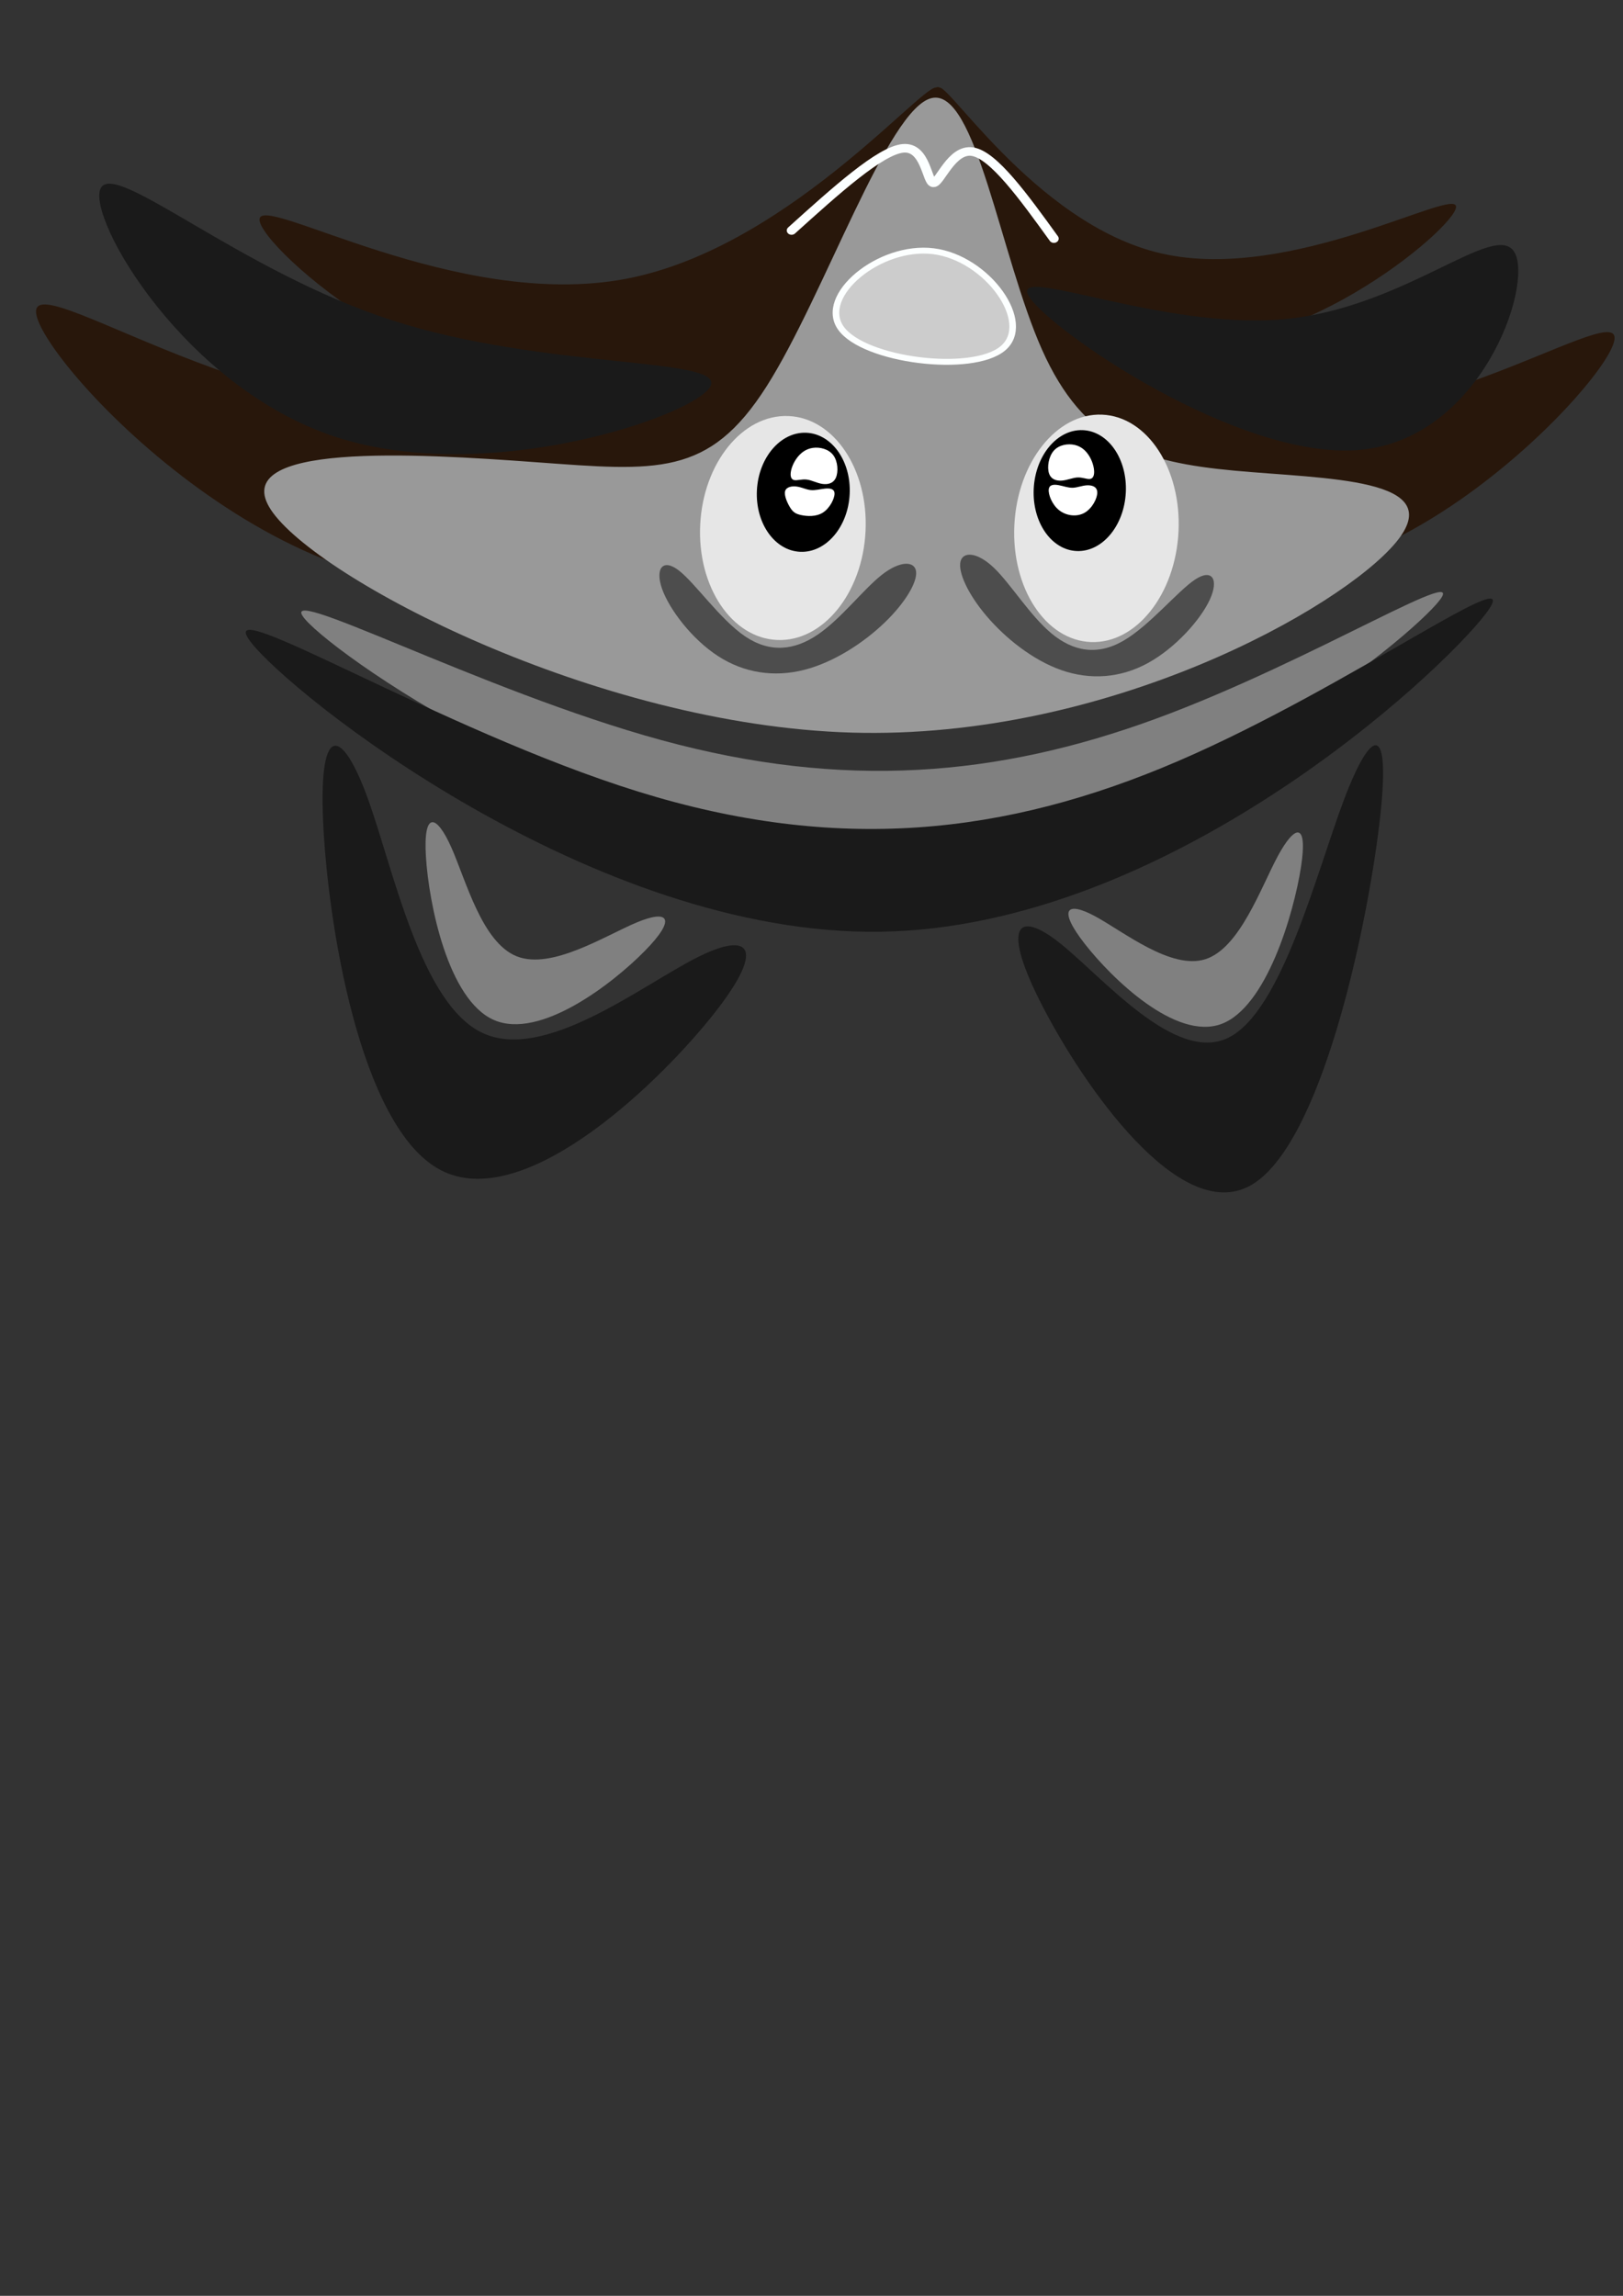 <?xml version="1.0" encoding="UTF-8" standalone="no"?>
<!-- Created with Inkscape (http://www.inkscape.org/) -->

<svg
   width="210mm"
   height="297mm"
   viewBox="0 0 210 297"
   version="1.1"
   id="svg5"
   inkscape:version="1.2.1 (9c6d41e410, 2022-07-14)"
   sodipodi:docname="fox.svg"
   xmlns:inkscape="http://www.inkscape.org/namespaces/inkscape"
   xmlns:sodipodi="http://sodipodi.sourceforge.net/DTD/sodipodi-0.dtd"
   xmlns:xlink="http://www.w3.org/1999/xlink"
   xmlns="http://www.w3.org/2000/svg"
   xmlns:svg="http://www.w3.org/2000/svg">
  <rect x="0" y="0" width="210" height="297" fill="#333333" stroke="none"/>
  <sodipodi:namedview
     id="namedview7"
     pagecolor="#ffffff"
     bordercolor="#000000"
     borderopacity="0.25"
     inkscape:showpageshadow="2"
     inkscape:pageopacity="0.0"
     inkscape:pagecheckerboard="0"
     inkscape:deskcolor="#d1d1d1"
     inkscape:document-units="mm"
     showgrid="false"
     inkscape:zoom="0.70710678"
     inkscape:cx="364.8671"
     inkscape:cy="512.65242"
     inkscape:window-width="1920"
     inkscape:window-height="1003"
     inkscape:window-x="0"
     inkscape:window-y="0"
     inkscape:window-maximized="1"
     inkscape:current-layer="layer1" />
  <defs
     id="defs2">
    <inkscape:path-effect
       effect="bspline"
       id="path-effect49270"
       is_visible="true"
       lpeversion="1"
       weight="33.333"
       steps="2"
       helper_size="0"
       apply_no_weight="true"
       apply_with_weight="true"
       only_selected="false" />
    <inkscape:path-effect
       effect="bspline"
       id="path-effect43906"
       is_visible="true"
       lpeversion="1"
       weight="33.333"
       steps="2"
       helper_size="0"
       apply_no_weight="true"
       apply_with_weight="true"
       only_selected="false" />
    <inkscape:path-effect
       effect="bspline"
       id="path-effect43902"
       is_visible="true"
       lpeversion="1"
       weight="33.333"
       steps="2"
       helper_size="0"
       apply_no_weight="true"
       apply_with_weight="true"
       only_selected="false" />
    <inkscape:path-effect
       effect="bspline"
       id="path-effect43790"
       is_visible="true"
       lpeversion="1"
       weight="33.333"
       steps="2"
       helper_size="0"
       apply_no_weight="true"
       apply_with_weight="true"
       only_selected="false" />
    <linearGradient
       id="linearGradient42846"
       inkscape:swatch="solid">
      <stop
         style="stop-color:#000000;stop-opacity:1;"
         offset="0"
         id="stop42844" />
    </linearGradient>
    <inkscape:path-effect
       effect="bspline"
       id="path-effect42788"
       is_visible="true"
       lpeversion="1"
       weight="33.333"
       steps="2"
       helper_size="0"
       apply_no_weight="true"
       apply_with_weight="true"
       only_selected="false" />
    <linearGradient
       id="linearGradient42728"
       inkscape:swatch="solid">
      <stop
         style="stop-color:#fcffff;stop-opacity:1;"
         offset="0"
         id="stop42726" />
    </linearGradient>
    <inkscape:path-effect
       effect="bspline"
       id="path-effect41998"
       is_visible="true"
       lpeversion="1"
       weight="33.333"
       steps="2"
       helper_size="0"
       apply_no_weight="true"
       apply_with_weight="true"
       only_selected="false" />
    <inkscape:path-effect
       effect="bspline"
       id="path-effect41198"
       is_visible="true"
       lpeversion="1"
       weight="33.333"
       steps="2"
       helper_size="0"
       apply_no_weight="true"
       apply_with_weight="true"
       only_selected="false" />
    <inkscape:path-effect
       effect="bspline"
       id="path-effect38790"
       is_visible="true"
       lpeversion="1"
       weight="33.333"
       steps="2"
       helper_size="0"
       apply_no_weight="true"
       apply_with_weight="true"
       only_selected="false" />
    <inkscape:path-effect
       effect="bspline"
       id="path-effect36174"
       is_visible="true"
       lpeversion="1"
       weight="33.333"
       steps="2"
       helper_size="0"
       apply_no_weight="true"
       apply_with_weight="true"
       only_selected="false" />
    <inkscape:path-effect
       effect="bspline"
       id="path-effect33792"
       is_visible="true"
       lpeversion="1"
       weight="33.333"
       steps="2"
       helper_size="0"
       apply_no_weight="true"
       apply_with_weight="true"
       only_selected="false" />
    <inkscape:path-effect
       effect="bspline"
       id="path-effect30774"
       is_visible="true"
       lpeversion="1"
       weight="33.333"
       steps="2"
       helper_size="0"
       apply_no_weight="true"
       apply_with_weight="true"
       only_selected="false" />
    <inkscape:path-effect
       effect="bspline"
       id="path-effect26536"
       is_visible="true"
       lpeversion="1"
       weight="33.333"
       steps="2"
       helper_size="0"
       apply_no_weight="true"
       apply_with_weight="true"
       only_selected="false" />
    <inkscape:path-effect
       effect="bspline"
       id="path-effect545"
       is_visible="true"
       lpeversion="1"
       weight="33.333"
       steps="2"
       helper_size="0"
       apply_no_weight="true"
       apply_with_weight="true"
       only_selected="false" />
    <inkscape:path-effect
       effect="bspline"
       id="path-effect545-7"
       is_visible="true"
       lpeversion="1"
       weight="33.333"
       steps="2"
       helper_size="0"
       apply_no_weight="true"
       apply_with_weight="true"
       only_selected="false" />
    <inkscape:path-effect
       effect="bspline"
       id="path-effect545-7-3"
       is_visible="true"
       lpeversion="1"
       weight="33.333"
       steps="2"
       helper_size="0"
       apply_no_weight="true"
       apply_with_weight="true"
       only_selected="false" />
    <inkscape:path-effect
       effect="bspline"
       id="path-effect26536-7"
       is_visible="true"
       lpeversion="1"
       weight="33.333"
       steps="2"
       helper_size="0"
       apply_no_weight="true"
       apply_with_weight="true"
       only_selected="false" />
    <inkscape:path-effect
       effect="bspline"
       id="path-effect26536-1"
       is_visible="true"
       lpeversion="1"
       weight="33.333"
       steps="2"
       helper_size="0"
       apply_no_weight="true"
       apply_with_weight="true"
       only_selected="false" />
    <inkscape:path-effect
       effect="bspline"
       id="path-effect26536-7-4"
       is_visible="true"
       lpeversion="1"
       weight="33.333"
       steps="2"
       helper_size="0"
       apply_no_weight="true"
       apply_with_weight="true"
       only_selected="false" />
    <inkscape:path-effect
       effect="bspline"
       id="path-effect36174-6"
       is_visible="true"
       lpeversion="1"
       weight="33.333"
       steps="2"
       helper_size="0"
       apply_no_weight="true"
       apply_with_weight="true"
       only_selected="false" />
    <inkscape:path-effect
       effect="bspline"
       id="path-effect36174-9"
       is_visible="true"
       lpeversion="1"
       weight="33.333"
       steps="2"
       helper_size="0"
       apply_no_weight="true"
       apply_with_weight="true"
       only_selected="false" />
    <inkscape:path-effect
       effect="bspline"
       id="path-effect36174-9-0"
       is_visible="true"
       lpeversion="1"
       weight="33.333"
       steps="2"
       helper_size="0"
       apply_no_weight="true"
       apply_with_weight="true"
       only_selected="false" />
    <inkscape:path-effect
       effect="bspline"
       id="path-effect33792-2"
       is_visible="true"
       lpeversion="1"
       weight="33.333"
       steps="2"
       helper_size="0"
       apply_no_weight="true"
       apply_with_weight="true"
       only_selected="false" />
    <linearGradient
       inkscape:collect="always"
       xlink:href="#linearGradient42728"
       id="linearGradient42730"
       x1="81.624"
       y1="156.158"
       x2="102.281"
       y2="156.158"
       gradientUnits="userSpaceOnUse"
       gradientTransform="matrix(0.994,0,0,1.017,-0.021,-8.184)" />
    <linearGradient
       inkscape:collect="always"
       xlink:href="#linearGradient42728"
       id="linearGradient42848"
       x1="81.557"
       y1="169.591"
       x2="101.953"
       y2="169.591"
       gradientUnits="userSpaceOnUse"
       gradientTransform="matrix(1.36,0,0,1.232,-32.71,-44.679)" />
    <inkscape:path-effect
       effect="bspline"
       id="path-effect43790-1"
       is_visible="true"
       lpeversion="1"
       weight="33.333"
       steps="2"
       helper_size="0"
       apply_no_weight="true"
       apply_with_weight="true"
       only_selected="false" />
    <inkscape:path-effect
       effect="bspline"
       id="path-effect43902-0"
       is_visible="true"
       lpeversion="1"
       weight="33.333"
       steps="2"
       helper_size="0"
       apply_no_weight="true"
       apply_with_weight="true"
       only_selected="false" />
    <inkscape:path-effect
       effect="bspline"
       id="path-effect43906-6"
       is_visible="true"
       lpeversion="1"
       weight="33.333"
       steps="2"
       helper_size="0"
       apply_no_weight="true"
       apply_with_weight="true"
       only_selected="false" />
    <inkscape:path-effect
       effect="bspline"
       id="path-effect49270-0"
       is_visible="true"
       lpeversion="1"
       weight="33.333"
       steps="2"
       helper_size="0"
       apply_no_weight="true"
       apply_with_weight="true"
       only_selected="false" />
  </defs>
  <g
     inkscape:label="Layer 1"
     inkscape:groupmode="layer"
     id="layer1">
    <g
       id="g369"
       transform="matrix(-1.116,-0.044,0.049,-0.998,214.312,193.877)">
      <path
         style="fill:#28170b;fill-opacity:1;fill-rule:evenodd;stroke-width:0.13;stroke-linecap:round;stroke-linejoin:round;stroke-dashoffset:1.536;paint-order:fill markers stroke"
         d="m 91.107,178.634 c 0.019,-2.811 -11.592,-28.178 -26.741,-31.316 -15.15,-3.139 -33.837,15.95 -33.856,18.761 -0.019,2.811 18.631,-10.655 33.781,-7.516 15.15,3.139 26.798,22.883 26.817,20.071 z"
         id="path26534"
         sodipodi:nodetypes="ccccc"
         inkscape:original-d="M 102.73639,201.18883 C 91.126138,175.8227 79.515507,150.45628 67.90448,125.08954 49.216252,144.17916 30.528486,163.26777 11.84,182.35659 c 18.650807,-13.46626 37.300915,-26.93247 55.951442,-40.39944 11.648935,19.74461 23.297023,39.48809 34.944948,59.23168 z"
         inkscape:path-effect="#path-effect26536" />
      <path
         style="fill:#28170b;fill-opacity:1;fill-rule:evenodd;stroke-width:0.166;stroke-linecap:round;stroke-linejoin:round;stroke-dashoffset:1.536;paint-order:fill markers stroke"
         d="m 91.166,178.556 c -0.025,-3.478 15.433,-34.855 34.868,-39.898 19.435,-5.043 42.846,16.249 42.871,19.727 0.025,3.477 -23.336,-10.86 -42.771,-5.817 -19.435,5.043 -34.943,29.466 -34.968,25.988 z"
         id="path26534-6"
         inkscape:path-effect="#path-effect26536-7"
         inkscape:original-d="m 75.682787,206.45639 c 15.457564,-31.3776 30.915633,-62.75555 46.374223,-94.1339 23.41163,21.2934 46.82283,42.58556 70.23503,63.87776 -23.36203,-14.3372 -46.72308,-28.67447 -70.08454,-43.01271 -15.50905,24.42382 -31.016983,48.84626 -46.524713,73.26885 z"
         sodipodi:nodetypes="ccccc" />
      <path
         style="fill:#28170b;fill-opacity:1;fill-rule:evenodd;stroke-width:0.196;stroke-linecap:round;stroke-linejoin:round;stroke-dashoffset:1.536;paint-order:fill markers stroke"
         d="m 91.055,178.311 c 0.023,-5.238 -14.169,-52.504 -34.078,-59.612 -19.909,-7.108 -45.533,25.94 -45.556,31.178 -0.023,5.238 25.555,-17.334 45.464,-10.225 19.909,7.109 34.147,43.897 34.17,38.659 z"
         id="path26534-9"
         sodipodi:nodetypes="ccccc"
         inkscape:original-d="M 105.27057,220.33782 C 91.078666,173.07284 76.886291,125.80735 62.693435,78.541248 37.06827,111.59131 11.443994,144.63962 -14.181056,177.68832 c 25.578993,-22.57218 51.157245,-45.14421 76.736318,-67.71746 14.239194,36.7903 28.477352,73.57854 42.715308,110.36696 z"
         inkscape:path-effect="#path-effect26536-1" />
      <path
         style="fill:#28170b;fill-opacity:1;fill-rule:evenodd;stroke-width:0.246;stroke-linecap:round;stroke-linejoin:round;stroke-dashoffset:1.536;paint-order:fill markers stroke"
         d="m 90.859,178.41 c -0.033,-5.694 20.524,-57.074 46.369,-65.331 25.846,-8.257 56.979,26.608 57.013,32.302 0.033,5.694 -31.033,-17.782 -56.879,-9.525 -25.846,8.258 -46.469,48.248 -46.503,42.554 z"
         id="path26534-6-2"
         inkscape:path-effect="#path-effect26536-7-4"
         inkscape:original-d="M 70.268935,224.09489 C 90.825153,172.71556 111.38205,121.33566 131.93962,69.955116 163.07355,104.82203 194.2069,139.68693 225.34155,174.5519 194.2736,151.07543 163.20697,127.59881 132.13974,104.12062 111.51507,144.11347 90.891862,184.10407 70.268935,224.09489 Z"
         sodipodi:nodetypes="ccccc" />
      <path
         style="fill:#808080;fill-opacity:1;fill-rule:evenodd;stroke-width:0.108;stroke-linecap:round;stroke-linejoin:round;stroke-dashoffset:1.536;paint-order:fill markers stroke"
         d="M 30.525,114.614 C 35.078,108.271 62.48,81.349 92.965,79.72 123.45,78.091 157.018,101.755 161.343,106.868 165.668,111.981 140.75,98.543 119.412,93.053 98.075,87.563 80.321,90.023 62.295,98.371 44.269,106.72 25.973,120.957 30.525,114.614 Z"
         id="path33790"
         inkscape:path-effect="#path-effect33792"
         inkscape:original-d="M 7.6758054,135.19376 C 35.078069,108.2714 62.480018,81.348847 89.881777,54.42599 123.45045,78.090966 157.01816,101.75522 190.58693,125.42015 165.66765,111.98123 140.74961,98.542875 115.82975,85.10343 98.075099,87.563306 80.321339,90.022783 62.566155,92.482184 44.269224,106.71994 25.972857,120.9568 7.6758054,135.19376 Z"
         sodipodi:nodetypes="cccccc" />
      <path
         style="fill:#1a1a1a;fill-opacity:1;fill-rule:evenodd;stroke-width:0.116;stroke-linecap:round;stroke-linejoin:round;stroke-dashoffset:1.536;paint-order:fill markers stroke"
         d="m 48.787,38.417 c -7.975,5.39 -12.031,33.713 -12.898,47.366 -0.868,13.654 1.453,12.638 4.226,3.05 2.773,-9.588 5.999,-27.748 12.038,-31.387 6.039,-3.639 14.891,7.244 20.092,11.442 5.201,4.198 6.753,1.711 1.582,-8.304 C 68.655,50.57 56.762,33.027 48.787,38.417 Z"
         id="path36172"
         inkscape:path-effect="#path-effect36174"
         inkscape:original-d="m 44.868223,15.483962 c -4.05562,28.323211 -8.11155,56.646113 -12.1678,84.968718 2.32074,-1.015195 4.64108,-2.030635 6.96115,-3.046395 3.22641,-18.160504 6.45232,-36.32021 9.67811,-54.481314 8.85215,10.883371 17.70364,21.766003 26.55499,32.648548 1.55166,-2.486712 3.10295,-4.973626 4.65396,-7.460897 -11.8934,-17.542933 -23.78662,-35.085467 -35.68041,-52.62866 z"
         sodipodi:nodetypes="ccccccc" />
      <path
         style="fill:#1a1a1a;fill-opacity:1;fill-rule:evenodd;stroke-width:0.124;stroke-linecap:round;stroke-linejoin:round;stroke-dashoffset:1.536;paint-order:fill markers stroke"
         d="m 142.542,36.311 c 9.642,5.085 14.546,31.803 15.595,44.683 1.049,12.88 -1.756,11.922 -5.109,2.877 -3.353,-9.045 -7.253,-26.176 -14.555,-29.608 -7.302,-3.433 -18.004,6.833 -24.293,10.793 -6.289,3.96 -8.165,1.614 -1.912,-7.834 6.252,-9.448 20.632,-25.996 30.275,-20.912 z"
         id="path36172-4"
         inkscape:path-effect="#path-effect36174-6"
         inkscape:original-d="m 147.28009,14.676467 c 4.90361,26.718726 9.80759,53.437159 14.71197,80.155306 -2.806,-0.95768 -5.61146,-1.9156 -8.41666,-2.87383 -3.90101,-17.131704 -7.80145,-34.262685 -11.70171,-51.394976 -10.70303,10.266836 -21.40526,20.532976 -32.10734,30.799034 -1.87612,-2.345841 -3.75177,-4.691874 -5.6271,-7.038244 14.38022,-16.54914 28.76019,-33.097905 43.14084,-49.64729 z"
         sodipodi:nodetypes="ccccccc" />
      <path
         style="fill:#808080;fill-opacity:1;fill-rule:evenodd;stroke-width:0.062;stroke-linecap:round;stroke-linejoin:round;stroke-dashoffset:1.536;paint-order:fill markers stroke"
         d="m 53.066,59.177 c -5.167,2.355 -7.795,14.732 -8.357,20.699 -0.562,5.966 0.941,5.523 2.738,1.333 1.797,-4.19 3.887,-12.125 7.8,-13.716 3.913,-1.59 9.648,3.165 13.018,5 3.37,1.834 4.375,0.748 1.025,-3.629 C 65.938,64.488 58.233,56.822 53.066,59.177 Z"
         id="path36172-5"
         inkscape:path-effect="#path-effect36174-9"
         inkscape:original-d="m 50.526603,49.155672 c -2.62764,12.376956 -5.25549,24.753763 -7.88353,37.13045 1.50361,-0.44363 3.00696,-0.88738 4.51013,-1.33125 2.0904,-7.935943 4.18047,-15.871542 6.27046,-23.807763 5.73532,4.755929 11.47021,9.511523 17.205,14.267079 1.00532,-1.086667 2.01041,-2.173422 3.01531,-3.260337 -7.70574,-7.666072 -15.41138,-15.331982 -23.11737,-22.998179 z"
         sodipodi:nodetypes="ccccccc" />
      <path
         style="fill:#808080;fill-opacity:1;fill-rule:evenodd;stroke-width:0.064;stroke-linecap:round;stroke-linejoin:round;stroke-dashoffset:1.536;paint-order:fill markers stroke"
         d="m 137.226,55.996 c 5.44,2.365 8.206,14.79 8.798,20.78 0.592,5.99 -0.991,5.544 -2.883,1.338 -1.892,-4.206 -4.092,-12.173 -8.211,-13.77 -4.119,-1.596 -10.157,3.178 -13.705,5.02 -3.548,1.842 -4.606,0.751 -1.079,-3.643 3.527,-4.394 11.64,-12.09 17.08,-9.725 z"
         id="path36172-5-4"
         inkscape:path-effect="#path-effect36174-9-0"
         inkscape:original-d="m 139.89938,45.934533 c 2.76641,12.425677 5.53305,24.851202 8.29989,37.276606 -1.58302,-0.44537 -3.16576,-0.89086 -4.74833,-1.336481 -2.2008,-7.967188 -4.40127,-15.934026 -6.60163,-23.901486 -6.03824,4.77465 -12.076,9.548964 -18.11368,14.32324 -1.05841,-1.090945 -2.11658,-2.181977 -3.17455,-3.273172 8.11271,-7.696247 16.22533,-15.392334 24.3383,-23.088707 z"
         sodipodi:nodetypes="ccccccc" />
      <path
         style="fill:#999999;fill-opacity:1;fill-rule:evenodd;stroke-width:0.099;stroke-linecap:round;stroke-linejoin:round;stroke-dashoffset:1.536;paint-order:fill markers stroke"
         d="m 97.48,95.003 c -29.703,0.336 -55.958,18.633 -61.892,27.351 -5.934,8.718 8.453,7.857 19.104,8.495 10.65,0.638 17.562,2.776 22.915,14.656 5.353,11.88 9.147,33.501 14.185,32.004 5.038,-1.497 11.321,-26.11 17.488,-38.15 6.167,-12.041 12.219,-11.507 26.234,-10.984 14.015,0.522 35.993,1.032 30.407,-7.525 -5.586,-8.557 -38.737,-26.182 -68.44,-25.846 z"
         id="path38788"
         inkscape:path-effect="#path-effect38790"
         inkscape:original-d="M 94.032153,77.042197 C 67.777147,95.339688 41.522449,113.63652 15.266362,131.93387 c 14.388371,-0.86119 28.775566,-1.7226 43.163401,-2.58432 6.912458,2.13799 13.824223,4.27559 20.736149,6.41307 3.794246,21.62215 7.587998,43.24275 11.381715,64.86437 6.282965,-24.61455 12.565283,-49.22789 18.847723,-73.84295 6.05202,0.5342 12.10342,1.06813 18.1549,1.60181 21.97923,0.51057 43.95689,1.02086 65.9356,1.53092 C 160.33421,112.29182 127.18366,94.66732 94.032153,77.042197 Z"
         sodipodi:nodetypes="ccccccccc" />
      <path
         style="fill:#1a1a1a;fill-opacity:1;fill-rule:evenodd;stroke-width:0.127;stroke-linecap:round;stroke-linejoin:round;stroke-dashoffset:1.536;paint-order:fill markers stroke"
         d="m 24.779,113.597 c 4.971,-8.035 34.889,-42.142 68.174,-44.206 33.285,-2.064 69.936,27.916 74.658,34.393 4.722,6.477 -22.485,-10.547 -45.781,-17.502 C 98.533,79.327 79.149,82.443 59.467,93.02 39.785,103.596 19.809,121.632 24.779,113.597 Z"
         id="path33790-6"
         inkscape:path-effect="#path-effect33792-2"
         inkscape:original-d="M -0.16839519,139.66862 C 29.750453,105.56194 59.668957,71.455021 89.587254,37.347718 126.23883,67.327765 162.88935,97.306895 199.54103,127.28689 172.3332,110.26175 145.12672,93.237333 117.91826,76.211526 98.533039,79.327827 79.148799,82.443623 59.763005,85.559323 39.78571,103.59647 19.809031,121.63248 -0.16839519,139.66862 Z"
         sodipodi:nodetypes="cccccc" />
      <path
         style="fill:#cccccc;fill-opacity:1;fill-rule:evenodd;stroke:url(#linearGradient42730);stroke-width:0.764;stroke-linecap:round;stroke-linejoin:round;stroke-dasharray:none;stroke-dashoffset:1.536;paint-order:fill markers stroke"
         d="m 101.003,147.272 c -2.859,-4.074 -15.421,-5.269 -18.843,-1.793 -3.422,3.476 2.295,11.624 8.576,12.221 6.281,0.598 13.125,-6.354 10.267,-10.428 z"
         id="path41996"
         inkscape:path-effect="#path-effect41998"
         inkscape:original-d="m 110.70632,144.39385 c -12.562049,-1.19537 -25.12398,-2.3909 -37.686567,-3.58665 5.718056,8.14816 11.435618,16.29565 17.153377,24.44347 6.844684,-6.95225 13.68895,-13.90437 20.53319,-20.85682 z"
         sodipodi:nodetypes="cccc" />
      <path
         style="fill:none;fill-opacity:1;fill-rule:evenodd;stroke:url(#linearGradient42848);stroke-width:1.113;stroke-linecap:round;stroke-linejoin:round;stroke-dasharray:none;stroke-dashoffset:1.536;paint-order:fill markers stroke"
         d="m 76.869,159.949 c 3.73,5.25 7.46,10.5 9.907,10.829 2.447,0.329 3.613,-4.262 4.359,-4.231 0.746,0.032 1.073,4.686 3.693,4.309 2.62,-0.377 7.531,-5.787 12.443,-11.196"
         id="path42786"
         inkscape:path-effect="#path-effect42788"
         inkscape:original-d="m 76.869403,159.94919 c 3.730266,5.2501 7.460086,10.49973 11.189715,15.74929 1.165648,-4.59133 2.330868,-9.1827 3.495797,-13.77465 0.327461,4.65509 0.654542,9.30959 0.981283,13.96406 4.912382,-5.40902 9.824202,-10.81816 14.735762,-16.22774"
         sodipodi:nodetypes="ccccc" />
      <ellipse
         style="fill:#e6e6e6;fill-opacity:1;fill-rule:evenodd;stroke-width:0.836;stroke-linecap:round;stroke-linejoin:round;stroke-dasharray:none;stroke-dashoffset:1.536;paint-order:fill markers stroke"
         id="path43628"
         cx="70.301"
         cy="122.679"
         rx="9.516"
         ry="14.738" />
      <path
         style="fill:#4d4d4d;fill-opacity:1;fill-rule:evenodd;stroke-width:0.86;stroke-linecap:round;stroke-linejoin:round;stroke-dasharray:none;stroke-dashoffset:1.536;paint-order:fill markers stroke"
         d="m 58.597,116.557 c 1.947,-1.577 5.016,-6.21 7.959,-8.294 2.943,-2.084 5.758,-1.62 8.36,0.601 2.602,2.22 4.991,6.196 7.02,8.184 2.03,1.988 3.7,1.988 3.911,0.612 0.211,-1.375 -1.036,-4.126 -3.316,-6.87 -2.28,-2.744 -5.592,-5.48 -8.988,-6.636 -3.396,-1.155 -6.876,-0.729 -9.98,1.371 -3.104,2.1 -5.832,5.874 -6.785,8.501 -0.952,2.627 -0.129,4.108 1.818,2.531 z"
         id="path43788"
         inkscape:path-effect="#path-effect43790"
         inkscape:original-d="m 57.473492,119.61324 c 3.070187,-4.63312 6.140087,-9.26647 9.209731,-13.9001 2.815667,0.46507 5.630892,0.92985 8.44603,1.39439 2.389106,3.97598 4.777851,7.95154 7.166374,11.9269 1.6707,2.7e-4 3.34106,2.7e-4 5.0112,0 -1.24751,-2.75057 -2.49523,-5.50131 -3.74324,-8.25236 -3.311851,-2.73645 -6.623839,-5.47305 -9.936158,-8.20998 -3.479704,0.42634 -6.959464,0.85239 -10.439694,1.2782 -2.727921,3.77426 -5.455947,7.54805 -8.184398,11.32179 0.823666,1.48068 1.647031,2.96103 2.470155,4.44116 z"
         sodipodi:nodetypes="cccccccccc" />
      <ellipse
         style="fill:#000000;fill-opacity:1;fill-rule:evenodd;stroke-width:0.86;stroke-linecap:round;stroke-linejoin:round;stroke-dasharray:none;stroke-dashoffset:1.536;paint-order:fill markers stroke"
         id="path43792"
         cx="72.444"
         cy="127.479"
         rx="5.339"
         ry="7.835" />
      <path
         style="fill:#ffffff;fill-opacity:1;fill-rule:evenodd;stroke-width:0.202;stroke-linecap:round;stroke-linejoin:round;stroke-dasharray:none;stroke-dashoffset:1.536;paint-order:fill markers stroke"
         d="m 71.769,124.629 c -0.879,0.611 -1.409,1.956 -1.361,2.711 0.049,0.755 0.677,0.919 1.25,0.857 0.573,-0.062 1.089,-0.35 1.621,-0.388 0.531,-0.038 1.077,0.174 1.626,0.262 0.55,0.089 1.103,0.054 1.136,-0.601 0.033,-0.655 -0.454,-1.93 -1.311,-2.629 -0.857,-0.699 -2.083,-0.823 -2.961,-0.212 z"
         id="path43900"
         inkscape:path-effect="#path-effect43902"
         inkscape:original-d="m 71.421616,123.89464 c -0.53085,1.34526 -1.06176,2.69045 -1.59274,4.03559 0.62864,0.16451 1.25719,0.32896 1.88568,0.49335 0.51682,-0.28822 1.03355,-0.57649 1.55023,-0.86482 0.54557,0.2119 1.09106,0.42374 1.63649,0.63552 0.55371,-0.0345 1.10734,-0.0691 1.66092,-0.10376 -0.48735,-1.27494 -0.97474,-2.54988 -1.46221,-3.82491 -1.22608,-0.1236 -2.45218,-0.24725 -3.67837,-0.37097 z"
         sodipodi:nodetypes="cccccccc" />
      <path
         style="fill:#ffffff;fill-opacity:1;fill-rule:evenodd;stroke-width:0.197;stroke-linecap:round;stroke-linejoin:round;stroke-dasharray:none;stroke-dashoffset:1.536;paint-order:fill markers stroke"
         d="m 71.356,129.029 c 0.338,-0.052 0.857,0.191 1.42,0.137 0.563,-0.054 1.17,-0.404 1.795,-0.487 0.626,-0.083 1.27,0.103 1.533,0.881 0.264,0.778 0.147,2.15 -0.426,2.948 -0.573,0.798 -1.602,1.023 -2.401,0.851 -0.799,-0.172 -1.369,-0.742 -1.759,-1.406 -0.391,-0.664 -0.603,-1.421 -0.631,-1.973 -0.028,-0.552 0.129,-0.899 0.467,-0.951 z"
         id="path43904"
         inkscape:path-effect="#path-effect43906"
         inkscape:original-d="m 71.174786,128.73409 c 0.51941,0.24296 1.03874,0.48586 1.55803,0.7287 0.60691,-0.35043 1.21372,-0.7009 1.8205,-1.05145 0.64422,0.18531 1.28835,0.37056 1.93243,0.55575 -0.11647,1.37161 -0.23301,2.7431 -0.34961,4.11457 -1.02896,0.22498 -2.05794,0.4499 -3.08701,0.67476 -0.56941,-0.56966 -1.13885,-1.13935 -1.70839,-1.70914 -0.212,-0.75756 -0.42404,-1.51511 -0.63617,-2.27279 0.15681,-0.34676 0.31354,-0.69354 0.47022,-1.0404 z"
         sodipodi:nodetypes="ccccccccc" />
      <ellipse
         style="fill:#e6e6e6;fill-opacity:1;fill-rule:evenodd;stroke-width:0.832;stroke-linecap:round;stroke-linejoin:round;stroke-dasharray:none;stroke-dashoffset:1.536;paint-order:fill markers stroke"
         id="path43628-1"
         cx="-106.587"
         cy="121.123"
         rx="9.585"
         ry="14.515"
         transform="scale(-1,1)" />
      <path
         style="fill:#4d4d4d;fill-opacity:1;fill-rule:evenodd;stroke-width:0.857;stroke-linecap:round;stroke-linejoin:round;stroke-dasharray:none;stroke-dashoffset:1.536;paint-order:fill markers stroke"
         d="m 118.377,115.093 c -1.961,-1.553 -5.053,-6.116 -8.018,-8.169 -2.964,-2.053 -5.8,-1.595 -8.421,0.592 -2.621,2.187 -5.027,6.102 -7.072,8.06 -2.045,1.958 -3.727,1.958 -3.94,0.603 -0.213,-1.354 1.044,-4.064 3.341,-6.766 2.297,-2.702 5.633,-5.397 9.054,-6.535 3.421,-1.138 6.926,-0.718 10.053,1.35 3.127,2.068 5.875,5.785 6.834,8.373 0.959,2.588 0.13,4.046 -1.831,2.493 z"
         id="path43788-5"
         inkscape:path-effect="#path-effect43790-1"
         inkscape:original-d="m 119.50816,118.10324 c -3.09267,-4.56298 -6.18508,-9.1262 -9.27722,-13.68969 -2.83629,0.45803 -5.67215,0.91578 -8.50793,1.37328 -2.406604,3.91579 -4.812861,7.83118 -7.218886,11.74636 -1.682943,2.7e-4 -3.365543,2.7e-4 -5.047923,0 1.256652,-2.70893 2.513516,-5.41804 3.770671,-8.12744 3.336115,-2.69503 6.672377,-5.3902 10.008978,-8.08571 3.5052,0.41989 7.01046,0.83949 10.51619,1.25885 2.74792,3.71714 5.49594,7.4338 8.24438,11.15041 -0.82971,1.45827 -1.6591,2.91621 -2.48826,4.37394 z"
         sodipodi:nodetypes="cccccccccc" />
      <ellipse
         style="fill:#000000;fill-opacity:1;fill-rule:evenodd;stroke-width:0.857;stroke-linecap:round;stroke-linejoin:round;stroke-dasharray:none;stroke-dashoffset:1.536;paint-order:fill markers stroke"
         id="path43792-9"
         cx="-104.428"
         cy="125.85"
         rx="5.378"
         ry="7.716"
         transform="scale(-1,1)" />
      <path
         style="fill:#ffffff;fill-opacity:1;fill-rule:evenodd;stroke-width:0.201;stroke-linecap:round;stroke-linejoin:round;stroke-dasharray:none;stroke-dashoffset:1.536;paint-order:fill markers stroke"
         d="m 105.867,123.815 c 0.36,0.583 0.778,1.531 0.67,2.086 -0.108,0.555 -0.741,0.717 -1.318,0.656 -0.577,-0.061 -1.097,-0.345 -1.632,-0.383 -0.535,-0.038 -1.085,0.171 -1.638,0.258 -0.554,0.087 -1.111,0.053 -1.145,-0.592 -0.033,-0.645 0.458,-1.901 1.228,-2.51 0.77,-0.609 1.82,-0.571 2.496,-0.444 0.676,0.127 0.98,0.344 1.34,0.927 z"
         id="path43900-4"
         inkscape:path-effect="#path-effect43902-0"
         inkscape:original-d="m 105.8099,123.44858 c 0.41762,0.94864 0.83506,1.89722 1.25234,2.84575 -0.63325,0.16202 -1.2664,0.32399 -1.8995,0.48589 -0.5206,-0.28386 -1.04112,-0.56777 -1.56159,-0.85174 -0.54957,0.20871 -1.09905,0.41733 -1.64849,0.62591 -0.55776,-0.0339 -1.11545,-0.0681 -1.67308,-0.10223 0.49091,-1.25564 0.98188,-2.51128 1.47292,-3.76702 1.04939,0.0378 2.09872,0.0754 3.14808,0.11279 0.30345,0.2172 0.60655,0.43408 0.90932,0.65065 z"
         sodipodi:nodetypes="ccccccccc" />
      <path
         style="fill:#ffffff;fill-opacity:1;fill-rule:evenodd;stroke-width:0.196;stroke-linecap:round;stroke-linejoin:round;stroke-dasharray:none;stroke-dashoffset:1.536;paint-order:fill markers stroke"
         d="m 105.524,127.376 c -0.341,-0.051 -0.864,0.188 -1.431,0.135 -0.567,-0.053 -1.178,-0.398 -1.809,-0.48 -0.63,-0.081 -1.279,0.101 -1.545,0.868 -0.266,0.767 -0.148,2.117 0.429,2.903 0.577,0.786 1.613,1.008 2.419,0.838 0.805,-0.17 1.379,-0.731 1.772,-1.384 0.394,-0.654 0.607,-1.4 0.635,-1.944 0.028,-0.544 -0.13,-0.885 -0.471,-0.937 z"
         id="path43904-9"
         inkscape:path-effect="#path-effect43906-6"
         inkscape:original-d="m 105.70646,127.08602 c -0.52322,0.23929 -1.04635,0.47852 -1.56944,0.71767 -0.61136,-0.34512 -1.22262,-0.69028 -1.83384,-1.03552 -0.64895,0.18249 -1.29779,0.36495 -1.9466,0.54733 0.11733,1.35085 0.23473,2.70158 0.35218,4.05229 1.0365,0.22157 2.07302,0.44309 3.10963,0.66454 0.57358,-0.56103 1.14719,-1.1221 1.72091,-1.68326 0.21355,-0.74609 0.42715,-1.49218 0.64083,-2.23839 -0.15796,-0.34151 -0.31584,-0.68305 -0.47367,-1.02466 z"
         sodipodi:nodetypes="ccccccccc" />
      <path
         style="fill:#1a1a1a;fill-opacity:1;fill-rule:evenodd;stroke-width:0.677;stroke-linecap:round;stroke-linejoin:round;stroke-dasharray:none;stroke-dashoffset:1.536;paint-order:fill markers stroke"
         d="m 79.457,152.398 c -2.392,-4.129 -25.198,-20.259 -39.188,-18.225 -13.99,2.034 -19.163,22.231 -16.771,26.36 2.392,4.129 12.348,-7.81 26.338,-9.844 13.99,-2.034 32.013,5.837 29.621,1.708 z"
         id="path49268"
         inkscape:path-effect="#path-effect49270"
         inkscape:original-d="M 99.871776,164.39891 C 77.065261,148.26925 54.259022,132.1397 31.45162,116.00923 26.27897,136.2079 21.106332,156.40512 15.933084,176.6033 c 9.956766,-11.93968 19.912595,-23.87887 29.868763,-35.81911 18.023863,7.87197 36.046802,15.74339 54.069929,23.61472 z"
         sodipodi:nodetypes="ccccc" />
      <path
         style="fill:#1a1a1a;fill-opacity:1;fill-rule:evenodd;stroke-width:0.711;stroke-linecap:round;stroke-linejoin:round;stroke-dasharray:none;stroke-dashoffset:1.536;paint-order:fill markers stroke"
         d="m 115.757,139.126 c 1.437,-3.852 25.072,-14.14 43.001,-8.53 17.929,5.61 30.148,27.116 28.711,30.968 -1.437,3.853 -16.529,-9.948 -34.458,-15.558 -17.929,-5.61 -38.69,-3.027 -37.253,-6.88 z"
         id="path49268-9"
         inkscape:path-effect="#path-effect49270-0"
         inkscape:original-d="m 93.558018,145.56138 c 23.635742,-10.28745 47.271082,-20.57511 70.907572,-30.86365 12.22072,21.50823 24.43976,43.0137 36.65998,64.52146 -15.0941,-13.80238 -30.18657,-27.60328 -45.28128,-41.40626 -20.76277,2.5832 -41.52425,5.16594 -62.286272,7.74845 z"
         sodipodi:nodetypes="ccccc" />
    </g>
  </g>
</svg>
